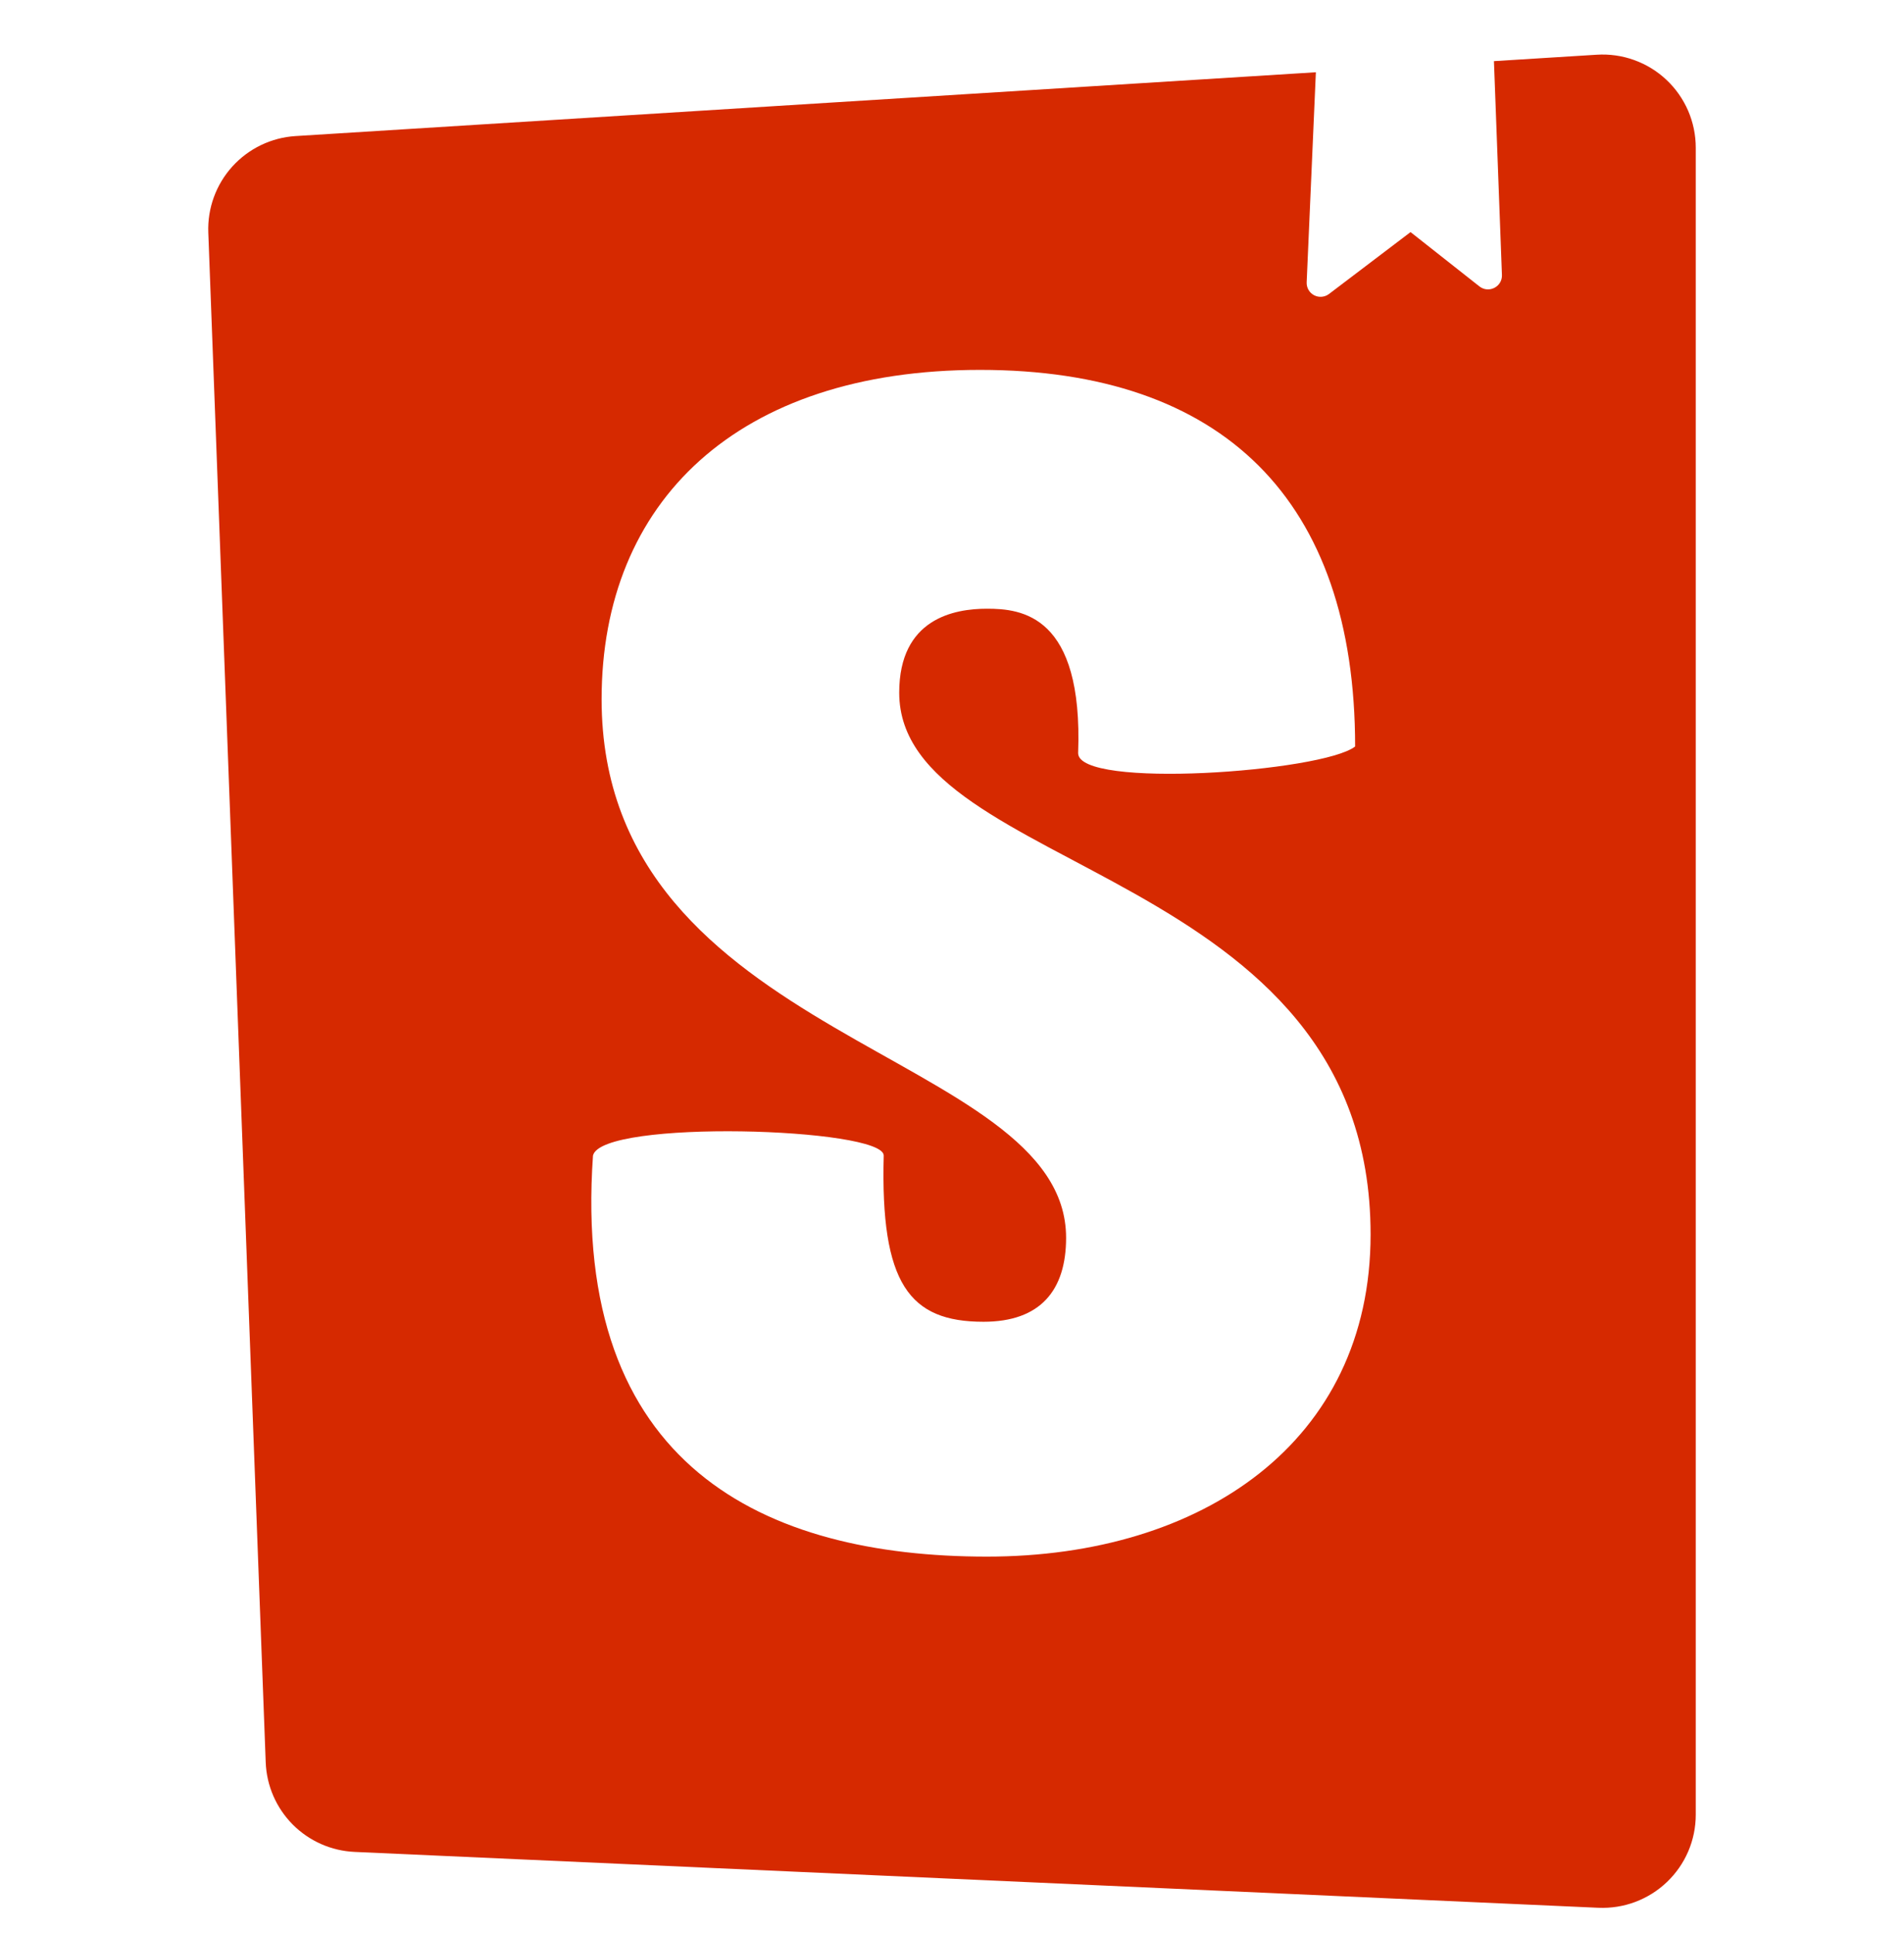 <svg width="65" height="66" viewBox="0 0 65 66" fill="none" xmlns="http://www.w3.org/2000/svg">
<g clip-path="url(#clip0_404_57)">
<path d="M54.512 1.868L51.001 2.087L51.274 9.388C51.289 9.791 50.823 10.027 50.505 9.777L48.154 7.923L45.369 10.037C45.297 10.091 45.212 10.124 45.122 10.131C45.032 10.139 44.942 10.121 44.862 10.079C44.782 10.037 44.716 9.974 44.671 9.896C44.626 9.818 44.604 9.728 44.608 9.638L44.922 2.467L10.092 4.645C9.263 4.696 8.488 5.07 7.931 5.685C7.374 6.301 7.08 7.11 7.111 7.939L9.071 60.162C9.101 60.96 9.43 61.717 9.992 62.284C10.555 62.85 11.31 63.185 12.108 63.22L54.567 65.127C54.996 65.145 55.425 65.078 55.827 64.927C56.229 64.775 56.597 64.545 56.907 64.248C57.218 63.951 57.466 63.595 57.635 63.2C57.804 62.805 57.891 62.379 57.891 61.95V5.043C57.891 4.608 57.802 4.178 57.63 3.779C57.457 3.381 57.205 3.021 56.888 2.724C56.571 2.426 56.197 2.197 55.788 2.05C55.38 1.902 54.945 1.841 54.512 1.868V1.868ZM33.458 12.627C41.739 12.627 46.262 17.056 46.262 25.484C45.142 26.354 36.806 26.947 36.806 25.709C36.982 20.986 34.868 20.78 33.693 20.78C32.577 20.78 30.698 21.116 30.698 23.646C30.698 29.886 46.79 29.549 46.79 42.142C46.79 49.226 41.034 53.139 33.693 53.139C26.117 53.139 19.497 50.074 20.244 39.447C20.538 38.199 30.169 38.496 30.169 39.447C30.052 43.832 31.05 45.122 33.575 45.122C35.513 45.122 36.395 44.054 36.395 42.255C36.395 35.846 20.538 35.621 20.538 23.871C20.538 17.125 25.178 12.627 33.458 12.627H33.458Z" fill="#d62900"/>
</g>
<defs>
<clipPath id="clip0_404_57">
<rect width="65" height="65" fill="white" transform="translate(0 0.846)"/>
</clipPath>
</defs>
</svg>
